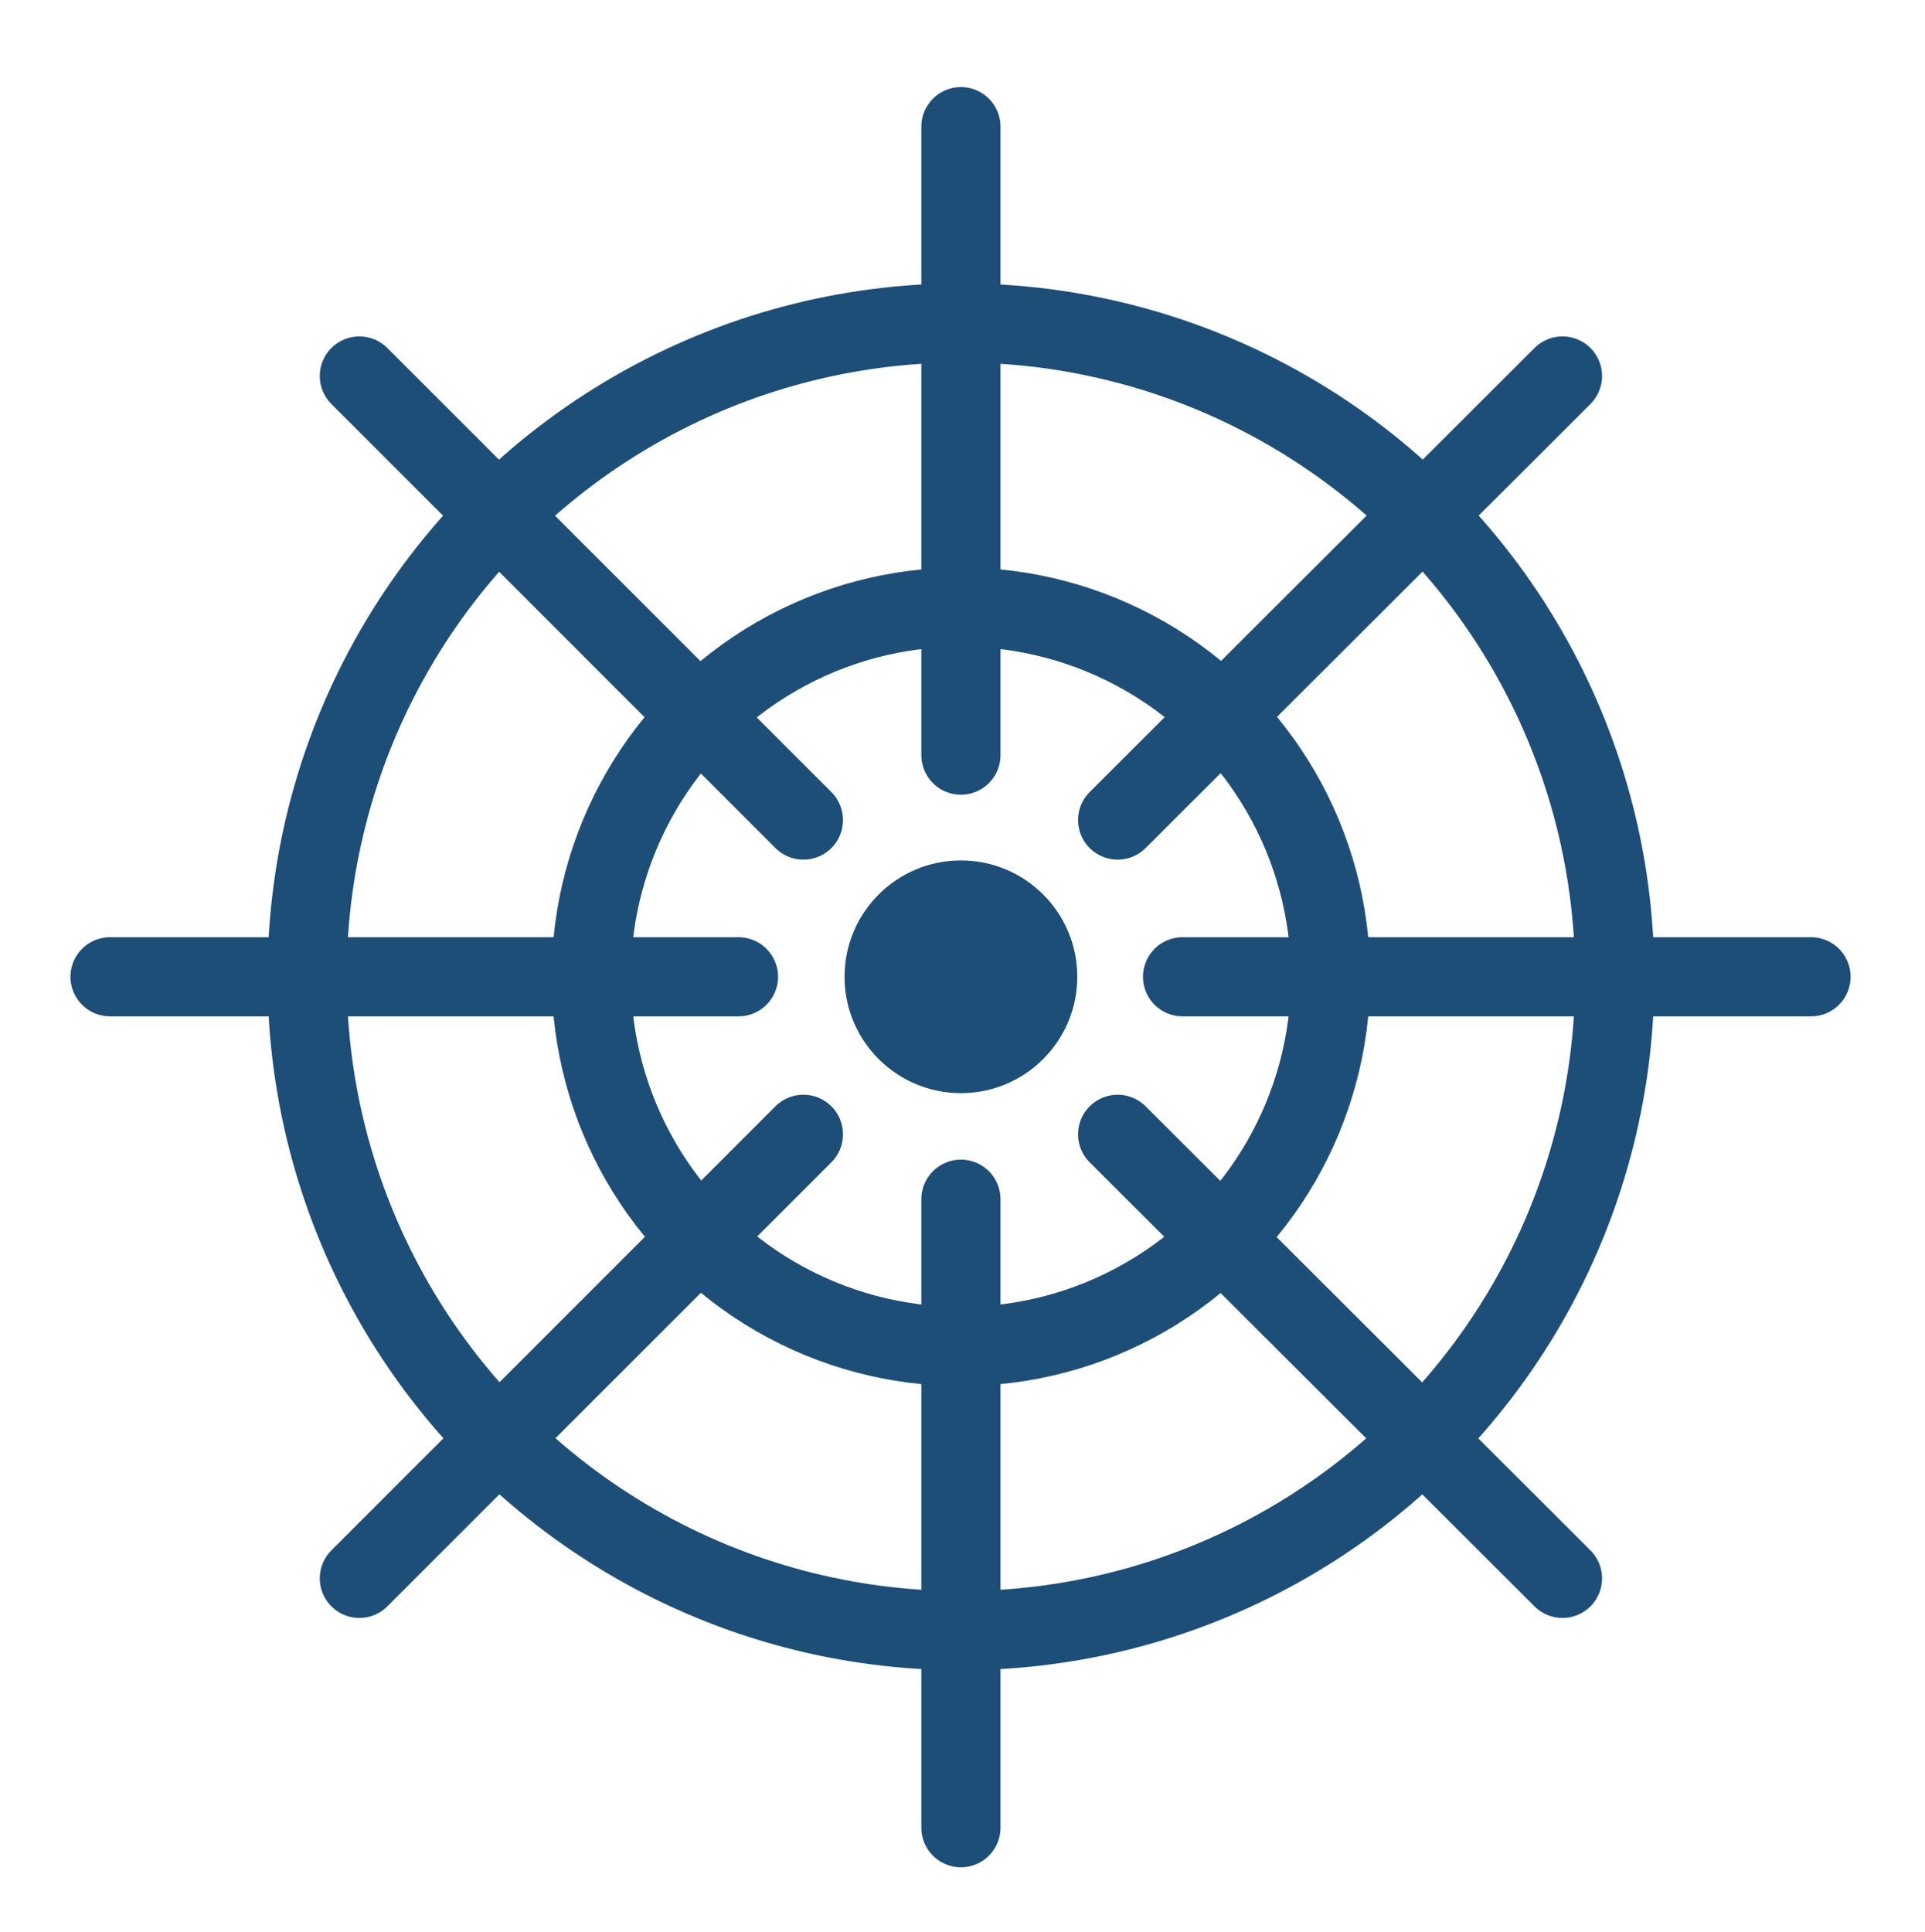 <?xml version="1.0" encoding="utf-8"?>
<!-- Generator: Adobe Illustrator 24.1.0, SVG Export Plug-In . SVG Version: 6.00 Build 0)  -->
<svg version="1.1" id="Layer_1" xmlns="http://www.w3.org/2000/svg" xmlns:xlink="http://www.w3.org/1999/xlink" x="0px" y="0px"
	 viewBox="0 0 243.2 244.1" style="enable-background:new 0 0 243.2 244.1;" xml:space="preserve">
<style type="text/css">
	.st0{fill:none;stroke:#1D4E78;stroke-width:10;stroke-linecap:round;stroke-linejoin:round;stroke-miterlimit:10;}
	.st1{fill:#1D4E78;}
</style>
<circle class="st0" cx="121.4" cy="123.4" r="82.6"/>
<circle class="st0" cx="121.4" cy="123.4" r="46.7"/>
<polygon class="st0" points="121.4,123.4 121.4,123.5 121.4,123.4 "/>
<line class="st0" x1="121.4" y1="95.4" x2="121.4" y2="16"/>
<line class="st0" x1="121.4" y1="123.5" x2="121.4" y2="123.4"/>
<line class="st0" x1="121.4" y1="230.9" x2="121.4" y2="151.5"/>
<line class="st0" x1="197.4" y1="47.5" x2="141.2" y2="103.6"/>
<line class="st0" x1="121.4" y1="123.5" x2="121.4" y2="123.4"/>
<line class="st0" x1="101.5" y1="143.3" x2="45.4" y2="199.4"/>
<line class="st0" x1="228.8" y1="123.4" x2="149.4" y2="123.4"/>
<line class="st0" x1="93.3" y1="123.4" x2="13.9" y2="123.4"/>
<line class="st0" x1="121.4" y1="123.4" x2="121.4" y2="123.4"/>
<line class="st0" x1="101.5" y1="103.6" x2="45.4" y2="47.5"/>
<line class="st0" x1="197.4" y1="199.4" x2="141.2" y2="143.3"/>
<line class="st0" x1="121.4" y1="123.5" x2="121.4" y2="123.4"/>
<circle class="st1" cx="121.4" cy="123.4" r="14.7"/>
</svg>
